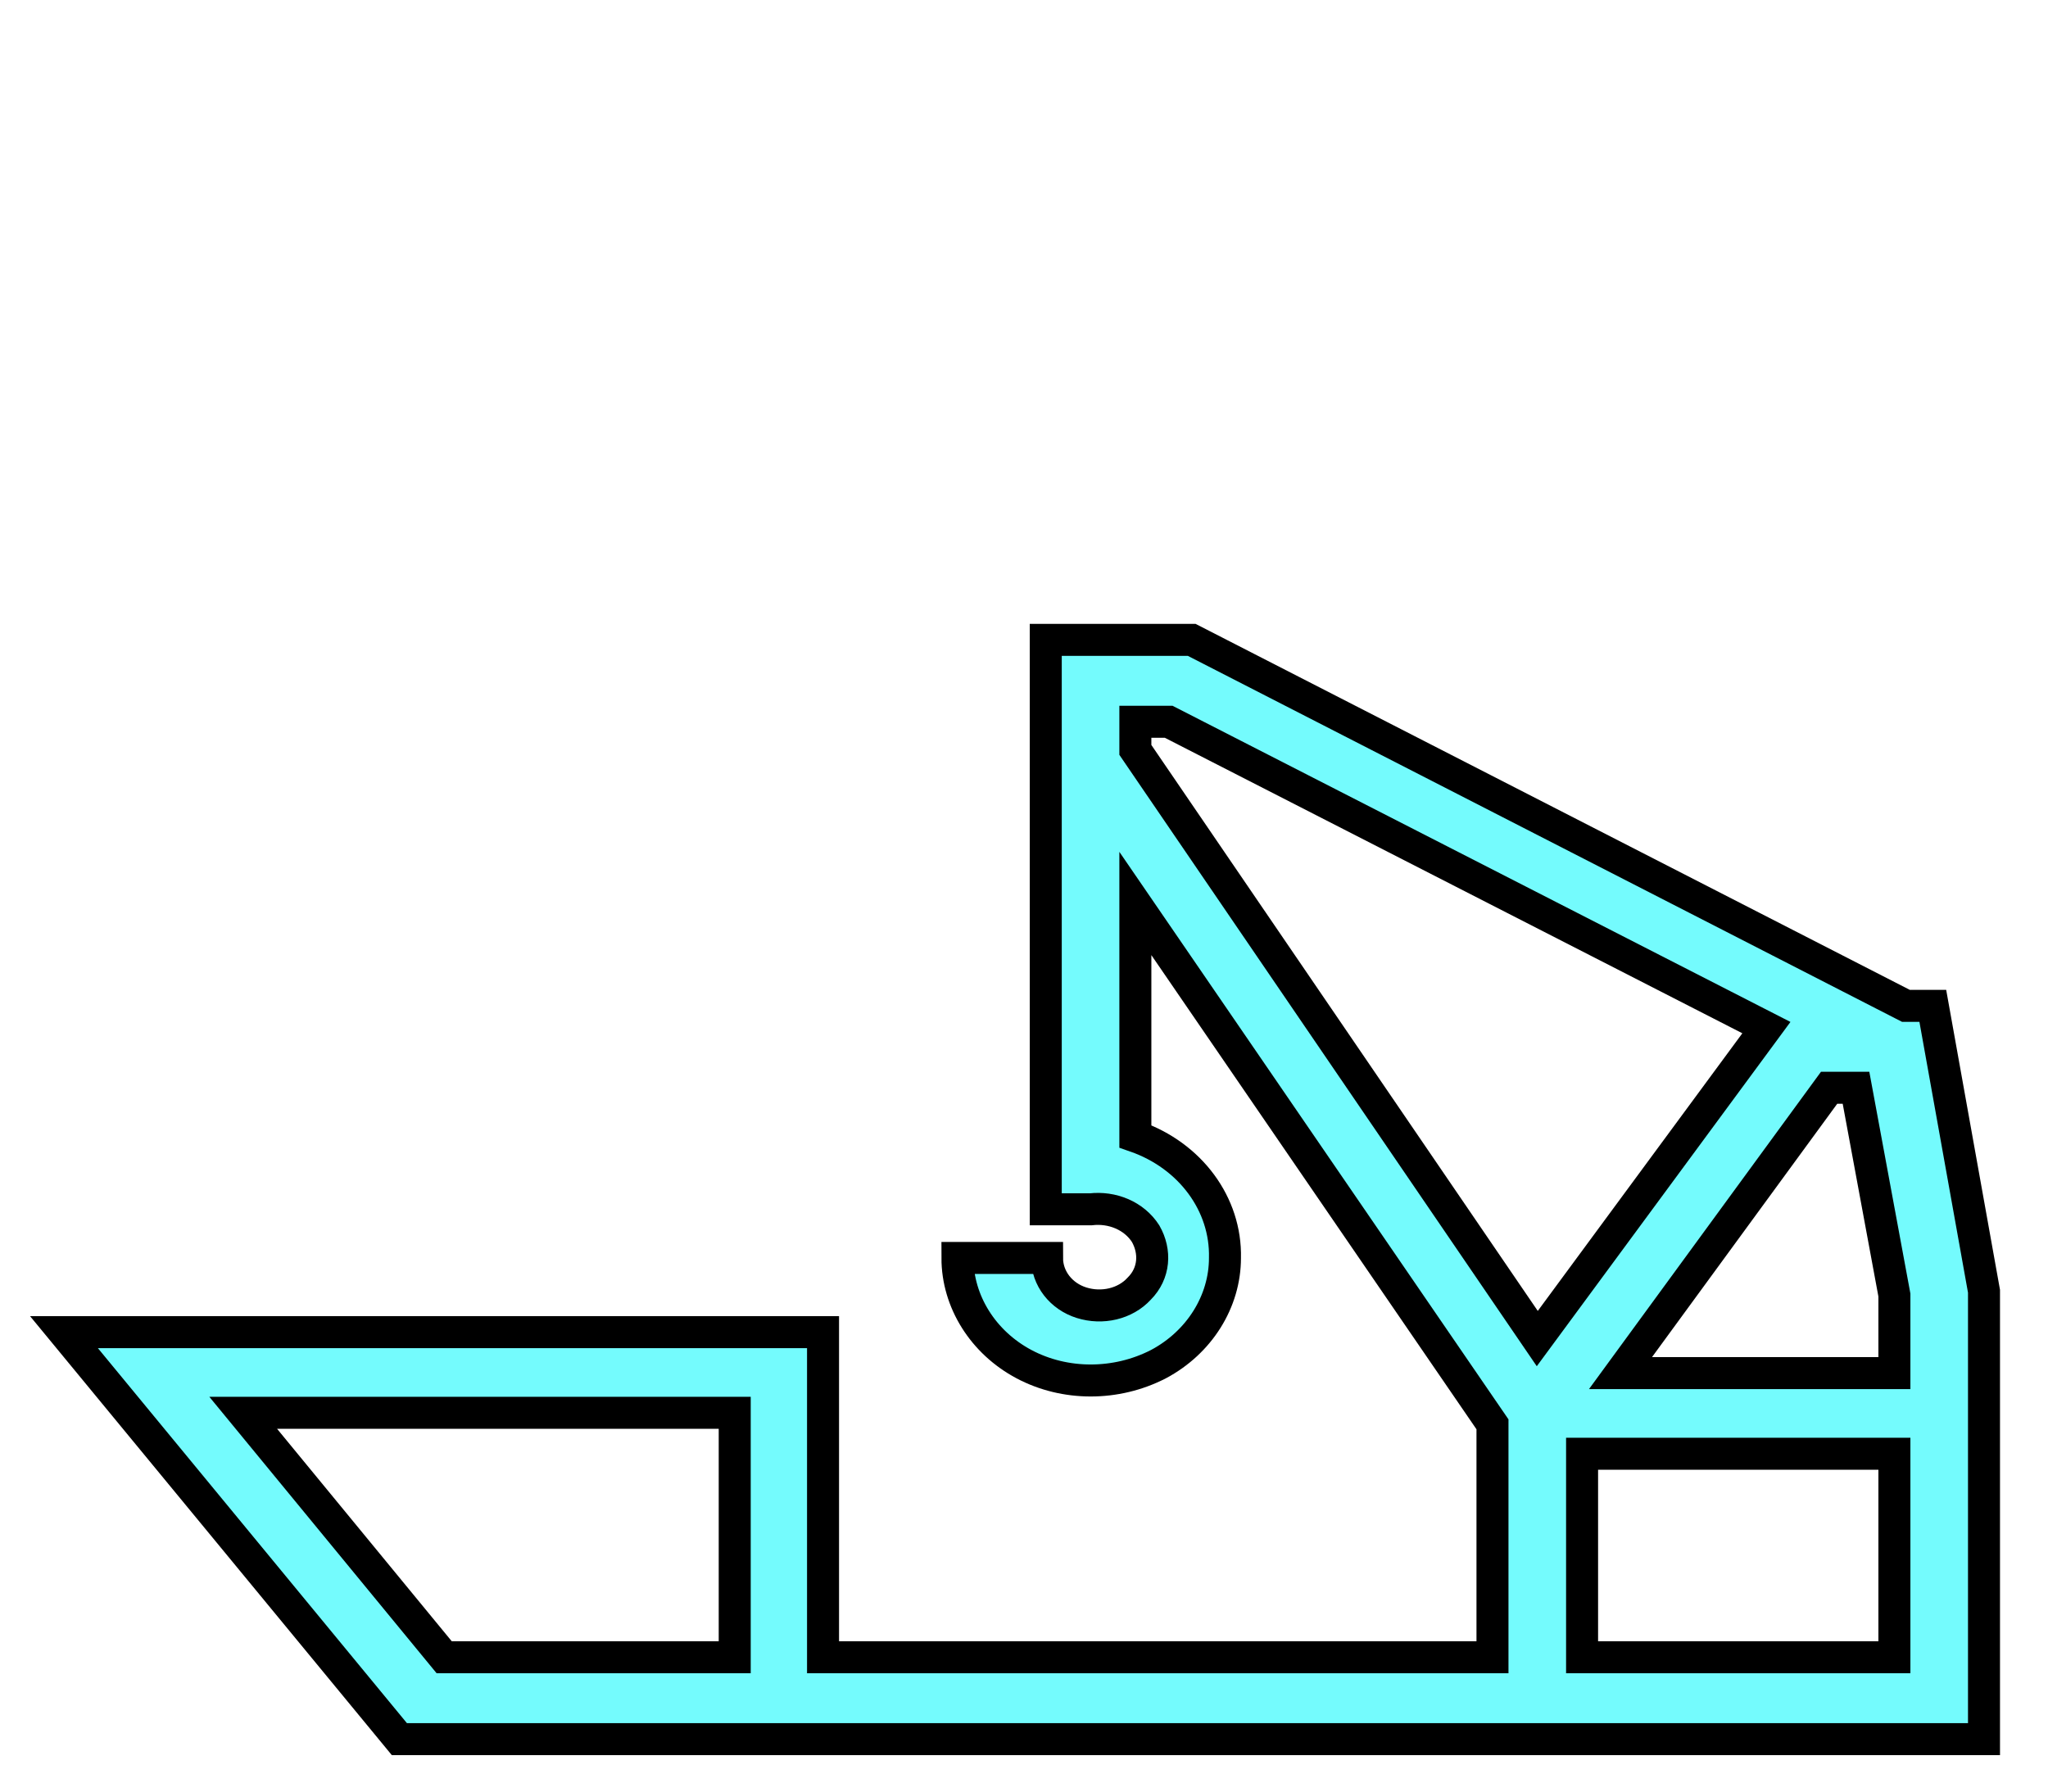 <?xml version="1.0" encoding="utf-8"?>
<!-- Generator: Adobe Illustrator 25.2.0, SVG Export Plug-In . SVG Version: 6.00 Build 0)  -->
<svg version="1.1" id="图层_1" xmlns="http://www.w3.org/2000/svg" xmlns:xlink="http://www.w3.org/1999/xlink" x="0px" y="0px"
	 viewBox="0 0 16 14" style="enable-background:new 0 0 16 14;" xml:space="preserve">
<style type="text/css">
	.st0{fill:#D84D44;stroke:#000000;stroke-width:0.25;stroke-miterlimit:10;}
	.st1{fill:#EEEE6D;stroke:#000000;stroke-width:0.25;stroke-miterlimit:10;}
	.st2{fill:#7E7E7E;stroke:#000000;stroke-width:0.25;stroke-miterlimit:10;}
	.st3{fill:#74FBFD;stroke:#000000;stroke-width:0.25;stroke-miterlimit:10;}
	.st4{fill:#0004E3;stroke:#000000;stroke-width:0.25;stroke-miterlimit:10;}
	.st5{fill-rule:evenodd;clip-rule:evenodd;fill:#E536F2;stroke:#000000;stroke-width:0.25;stroke-miterlimit:10;}
	.st6{fill-rule:evenodd;clip-rule:evenodd;fill:#D84D44;stroke:#000000;stroke-width:0.25;stroke-miterlimit:10;}
</style>
<path class="st3" d="M15.1,7.86h-0.21L9.31,5H8.17v4.45h0.35C8.69,9.43,8.86,9.5,8.95,9.64c0.08,0.14,0.07,0.31-0.05,0.43
	c-0.11,0.12-0.29,0.16-0.45,0.11c-0.16-0.05-0.27-0.19-0.27-0.35h-0.7c0,0.34,0.2,0.66,0.52,0.83c0.32,0.17,0.72,0.17,1.05,0
	c0.32-0.17,0.52-0.49,0.52-0.83c0.01-0.42-0.27-0.8-0.7-0.95V7.06l2.79,4.07v1.82H6.43v-2.54H0.5l2.62,3.18H15.5v-3.5L15.1,7.86z
	 M3.47,12.95L1.9,11.04h3.84v1.91H3.47z M8.87,5.64h0.26l4.67,2.39l-1.79,2.43l-3.14-4.6V5.64z M12.36,12.95v-1.59h2.44v1.59H12.36z
	 M12.66,10.73l1.63-2.23h0.21l0.3,1.62v0.61H12.66z M12.66,10.73"/>
</svg>
